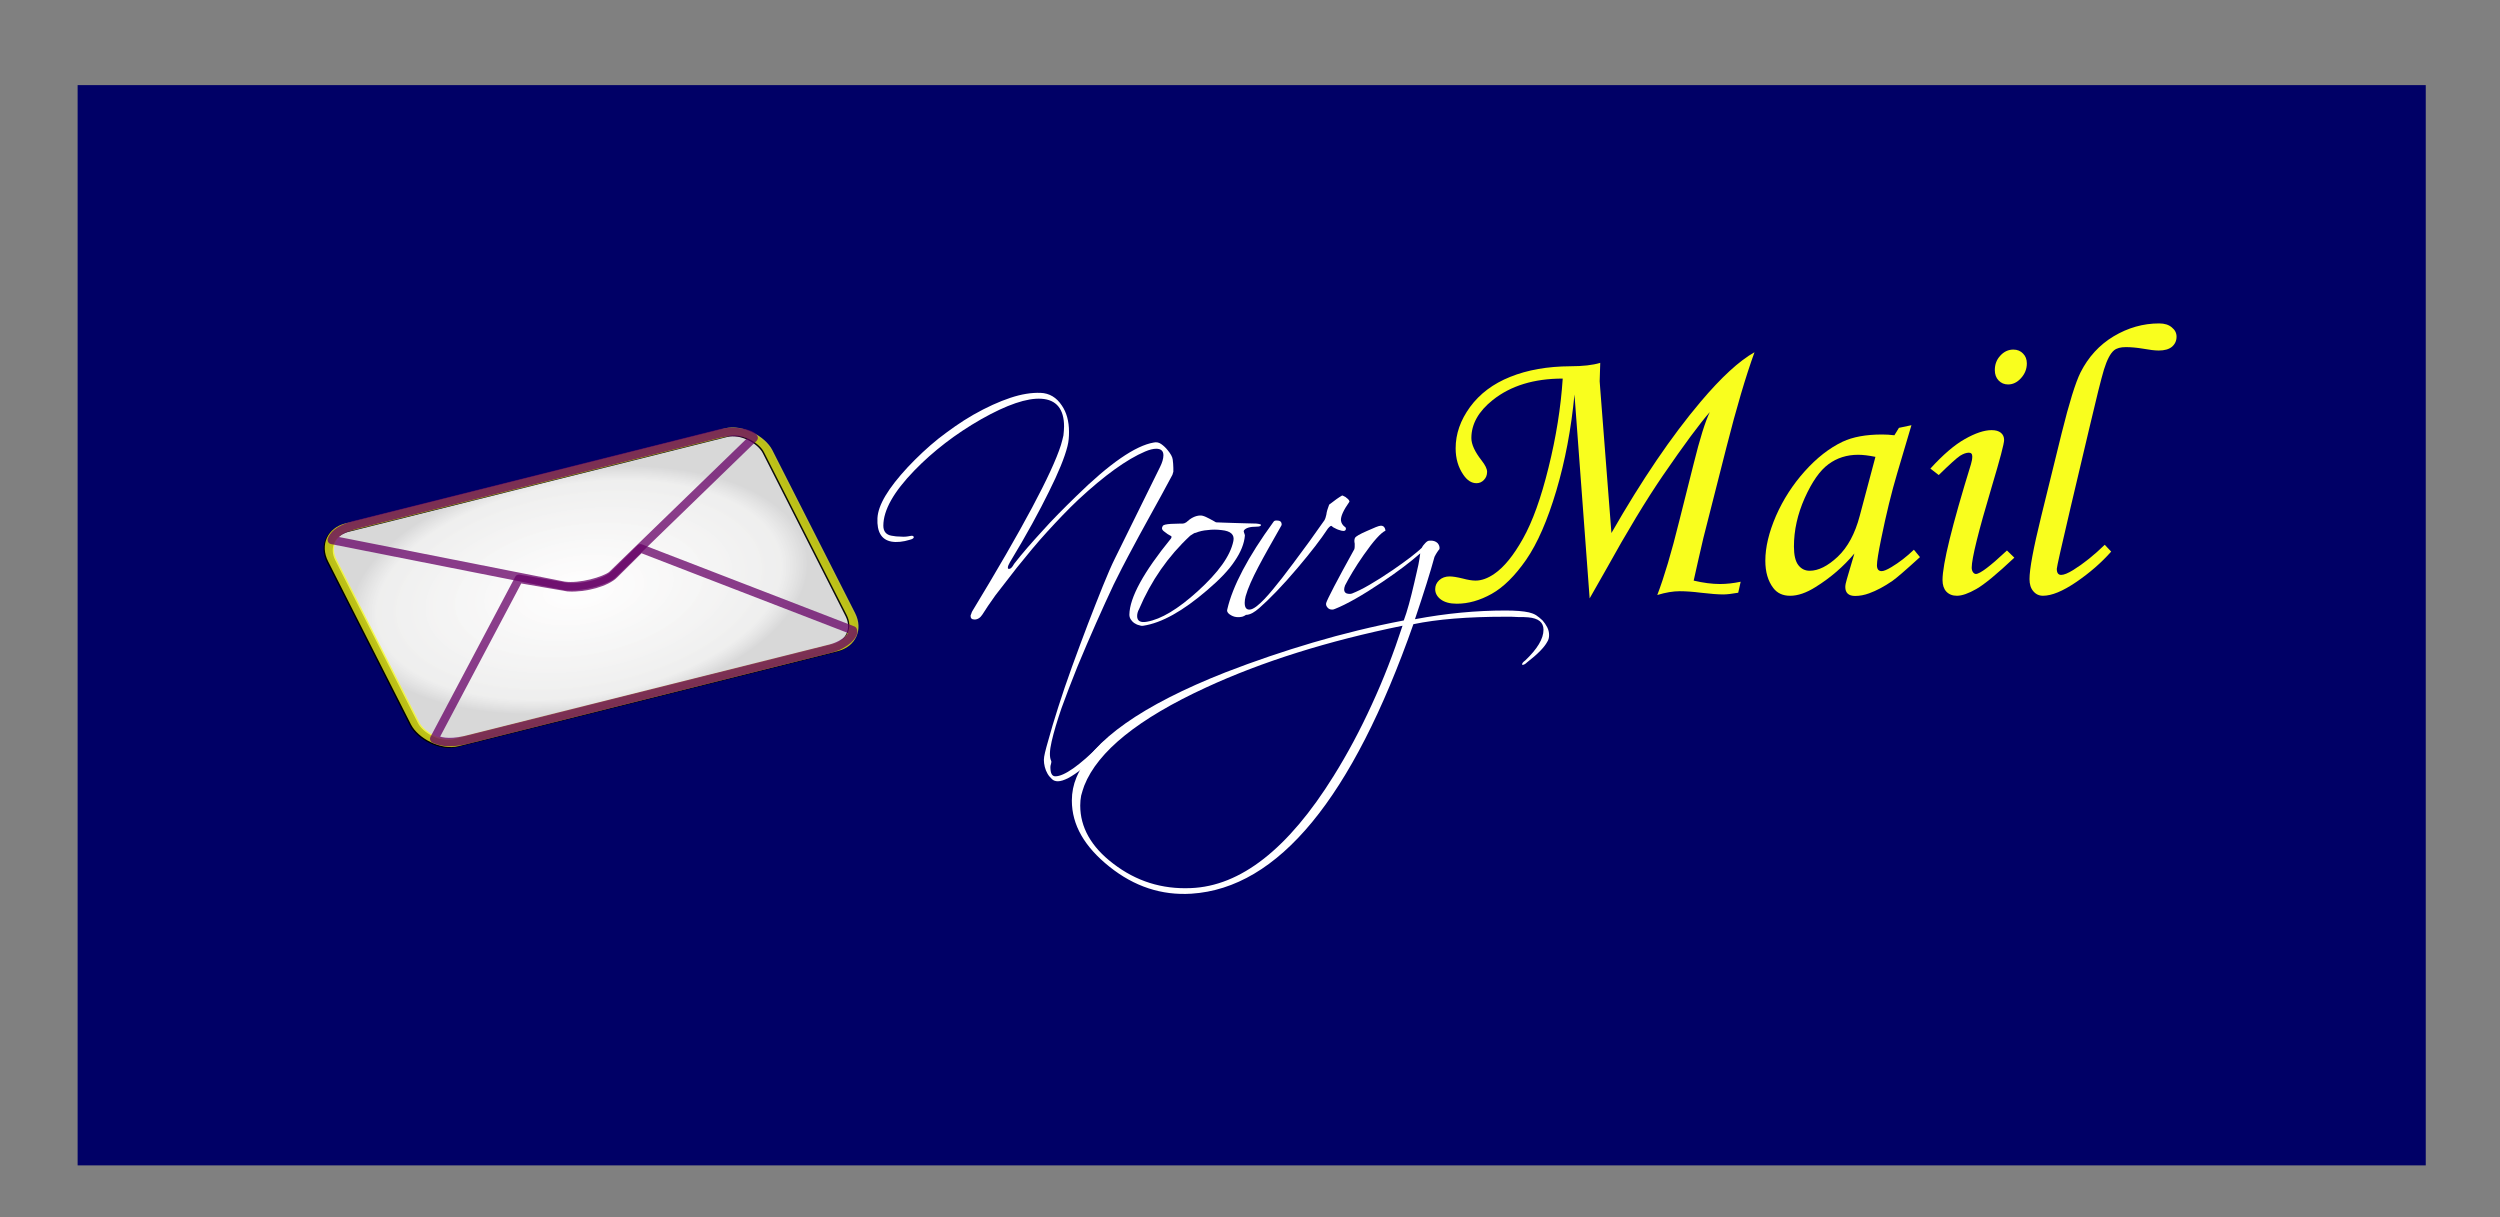 <?xml version="1.0" encoding="UTF-8" standalone="no"?>
<!-- Created with Inkscape (http://www.inkscape.org/) -->

<svg
   xmlns:dc="http://purl.org/dc/elements/1.1/"
   xmlns:cc="http://creativecommons.org/ns#"
   xmlns:rdf="http://www.w3.org/1999/02/22-rdf-syntax-ns#"
   xmlns:svg="http://www.w3.org/2000/svg"
   xmlns="http://www.w3.org/2000/svg"
   xmlns:xlink="http://www.w3.org/1999/xlink"
   xmlns:sodipodi="http://sodipodi.sourceforge.net/DTD/sodipodi-0.dtd"
   xmlns:inkscape="http://www.inkscape.org/namespaces/inkscape"
   width="386.477"
   height="188.157"
   id="svg2"
   inkscape:label="Pozadí"
   version="1.1"
   inkscape:version="0.48.2 r9819"
   sodipodi:docname="logo-blue-bg.svg"
   inkscape:export-filename="/home/standa/www/novymail/logo/logo-blue-bg.png"
   inkscape:export-xdpi="90"
   inkscape:export-ydpi="90">
  <rect width="100%" height="100%" fill="#808080" stroke="none"/>
  <defs
     id="defs3918">
    <radialGradient
       inkscape:collect="always"
       xlink:href="#linearGradient4715"
       id="radialGradient3889"
       gradientUnits="userSpaceOnUse"
       gradientTransform="matrix(0.928,0,0,0.504,-331.59,327.478)"
       cx="368.571"
       cy="843.791"
       fx="368.571"
       fy="843.791"
       r="303.143" />
    <linearGradient
       id="linearGradient4715">
      <stop
         style="stop-color:#fef9fa;stop-opacity:0.184;"
         offset="0"
         id="stop4723" />
      <stop
         id="stop4739"
         offset="0.885"
         style="stop-color:#9a9a98;stop-opacity:0.22;" />
      <stop
         id="stop4725"
         offset="1"
         style="stop-color:#373739;stop-opacity:0.261;" />
    </linearGradient>
  </defs>
  <sodipodi:namedview
     id="base"
     pagecolor="#ffffff"
     bordercolor="#666666"
     borderopacity="1.0"
     inkscape:pageopacity="0.0"
     inkscape:pageshadow="2"
     inkscape:zoom="1.4142136"
     inkscape:cx="179.6276"
     inkscape:cy="98.170909"
     inkscape:document-units="px"
     inkscape:current-layer="layer1"
     showgrid="false"
     fit-margin-top="50"
     fit-margin-left="50"
     fit-margin-right="50"
     fit-margin-bottom="50"
     inkscape:window-width="1280"
     inkscape:window-height="714"
     inkscape:window-x="0"
     inkscape:window-y="29"
     inkscape:window-maximized="1"
     showguides="true"
     inkscape:guide-bbox="true" />
  <g
     inkscape:label="Vrstva 1"
     inkscape:groupmode="layer"
     id="layer1"
     transform="translate(-263.879,-435.427)">
    <rect
       style="fill:#000066;fill-opacity:1;fill-rule:evenodd;stroke:none;stroke-width:6;stroke-linecap:round;stroke-linejoin:round;stroke-miterlimit:4;stroke-opacity:1;stroke-dasharray:none"
       id="rect4037"
       width="363"
       height="167"
       x="12"
       y="13.157"
       transform="translate(263.879,435.427)"
       ry="0" />
    <g
       style="font-size:81.238px;font-style:normal;font-variant:normal;font-weight:500;font-stretch:normal;text-indent:0;text-align:start;text-decoration:none;line-height:125%;letter-spacing:0px;word-spacing:0px;text-transform:none;direction:ltr;block-progression:tb;writing-mode:lr-tb;text-anchor:start;baseline-shift:baseline;color:#000000;fill:#ffffff;fill-opacity:1;fill-rule:nonzero;stroke:none;stroke-width:1px;marker:none;visibility:visible;display:inline;overflow:visible;enable-background:accumulate;font-family:Scriptina;-inkscape-font-specification:Scriptina Medium"
       id="text3087">
      <path
         d="m 424.723,496.159 c -1.392,-0.048 -2.928,0.192 -4.656,0.768 -1.728,0.576 -3.648,1.44 -5.76,2.64 -1.92,1.104 -3.648,2.352 -5.328,3.648 -1.68,1.344 -3.264,2.832 -4.8,4.464 -2.976,3.216 -4.56,5.808 -4.656,7.872 -0.096,2.112 0.624,3.312 2.16,3.6 0.816,0.144 1.776,0.048 2.88,-0.288 0.384,-0.096 0.576,-0.24 0.576,-0.384 0,-0.192 -0.192,-0.288 -0.576,-0.192 -0.432,0.096 -0.912,0.144 -1.392,0.096 -0.528,0 -1.008,-0.048 -1.488,-0.144 -0.816,-0.144 -1.248,-0.672 -1.248,-1.536 0,-2.4 1.584,-5.232 4.8,-8.544 1.488,-1.536 3.072,-2.928 4.752,-4.224 1.68,-1.296 3.552,-2.544 5.568,-3.696 3.984,-2.256 7.104,-3.312 9.312,-3.168 2.352,0.144 3.504,1.632 3.504,4.272 0,0.432 -0.048,0.912 -0.096,1.392 -0.096,0.48 -0.24,0.96 -0.384,1.488 -1.392,4.368 -5.952,12.912 -13.728,25.728 -0.048,0.144 -0.144,0.288 -0.144,0.384 -0.096,0.144 -0.096,0.24 -0.096,0.336 0,0.336 0.192,0.528 0.624,0.528 0.432,0 0.864,-0.24 1.2,-0.768 0.48,-0.768 1.152,-1.776 2.016,-2.976 0.912,-1.2 2.016,-2.592 3.312,-4.272 1.584,-1.968 3.12,-3.84 4.704,-5.568 1.584,-1.728 3.168,-3.408 4.8,-4.944 4.032,-3.744 7.488,-6.24 10.32,-7.44 0.672,-0.288 1.248,-0.432 1.728,-0.432 0.72,0 1.104,0.336 1.104,1.008 0,0.528 -0.192,1.152 -0.528,1.824 l -6.96,14.112 c -0.528,1.056 -1.152,2.496 -1.872,4.272 -0.72,1.776 -1.488,3.744 -2.304,5.856 -0.816,2.16 -1.632,4.32 -2.448,6.576 -0.816,2.256 -1.536,4.368 -2.16,6.336 -0.624,1.968 -1.152,3.696 -1.536,5.136 -0.432,1.488 -0.672,2.448 -0.672,2.976 0,0.336 0.048,0.72 0.144,1.104 0.096,0.384 0.24,0.72 0.432,1.056 0.192,0.336 0.432,0.576 0.672,0.816 0.24,0.24 0.576,0.336 0.912,0.336 0.864,0 2.16,-0.672 3.84,-2.016 1.584,-1.248 2.592,-2.4 3.168,-3.264 0.288,-0.432 0.432,-0.672 0.432,-0.816 0,-0.048 -0.048,-0.144 -0.096,-0.192 -0.096,0 -0.336,0.192 -0.72,0.576 -3.312,3.312 -5.664,4.944 -7.008,4.944 -0.528,0 -0.768,-0.48 -0.768,-1.44 0,-0.144 0.048,-0.336 0.096,-0.48 0.048,-0.192 0.096,-0.384 0,-0.528 -0.24,-0.528 -0.24,-1.488 0.096,-2.928 0.336,-1.488 0.864,-3.216 1.536,-5.184 0.72,-1.968 1.536,-4.128 2.448,-6.384 0.96,-2.304 1.92,-4.56 2.88,-6.72 0.96,-2.16 1.872,-4.176 2.736,-6 0.912,-1.824 1.632,-3.264 2.208,-4.32 1.152,-2.16 2.256,-4.224 3.408,-6.288 1.152,-2.064 2.304,-4.176 3.456,-6.336 0.048,-0.144 0.096,-0.288 0.144,-0.48 0,-0.192 0,-0.384 0,-0.576 0,-0.432 -0.048,-0.864 -0.096,-1.296 -0.048,-0.432 -0.336,-0.912 -0.768,-1.44 -0.336,-0.432 -0.672,-0.72 -1.008,-0.96 -0.336,-0.24 -0.72,-0.336 -1.152,-0.24 -2.832,0.48 -6.816,3.216 -12,8.304 -1.92,1.872 -3.696,3.648 -5.232,5.376 -1.584,1.728 -3.072,3.408 -4.368,5.088 -0.288,0.528 -0.528,0.768 -0.768,0.768 -0.144,0 -0.192,-0.048 -0.192,-0.192 0,-0.24 0.144,-0.528 0.336,-0.864 2.592,-4.272 4.56,-7.92 6,-10.848 1.488,-2.976 2.448,-5.328 2.88,-7.056 0.192,-0.72 0.24,-1.488 0.24,-2.208 0,-1.68 -0.384,-3.024 -1.104,-4.08 -0.816,-1.248 -1.92,-1.92 -3.312,-1.968"
         style="font-size:48px;font-weight:bold;fill:#ffffff;marker:none;-inkscape-font-specification:Scriptina Bold"
         id="path4573" />
      <path
         d="m 440.63,532.159 c 2.832,-0.432 6.096,-2.256 9.84,-5.472 1.92,-1.632 3.36,-3.12 4.272,-4.512 0.96,-1.392 1.488,-2.736 1.584,-3.936 0,-0.048 0,-0.144 -0.048,-0.24 -0.048,-0.096 -0.048,-0.192 -0.096,-0.288 -0.048,-0.096 -0.048,-0.192 0,-0.288 0.288,-0.384 0.912,-0.576 1.92,-0.576 0.48,0 0.72,-0.096 0.72,-0.288 0,-0.048 -0.24,-0.144 -0.72,-0.192 -1.344,-0.048 -2.544,-0.048 -3.552,-0.096 -1.056,-0.048 -1.968,-0.048 -2.688,-0.096 -0.048,-0.048 -0.096,-0.048 -0.192,-0.096 0,-0.048 -0.096,-0.048 -0.144,-0.096 -0.96,-0.528 -1.632,-0.912 -2.16,-0.864 -0.72,0.048 -1.392,0.384 -2.112,1.056 -0.24,0.144 -0.384,0.192 -0.528,0.192 -0.048,0 -0.624,0 -1.824,0.048 -0.72,0.048 -1.152,0.144 -1.248,0.288 -0.096,0.144 -0.144,0.288 -0.144,0.384 0,0.192 0.144,0.384 0.432,0.576 0.288,0.24 0.576,0.432 0.864,0.576 0.192,0.048 0.24,0.192 0.096,0.432 -4.224,5.184 -6.384,9.12 -6.432,11.76 0,0.24 0.048,0.48 0.192,0.72 0.144,0.24 0.336,0.432 0.528,0.576 0.24,0.144 0.48,0.288 0.72,0.336 0.24,0.096 0.48,0.144 0.72,0.096 m -0.672,-2.544 c 1.872,-4.416 4.512,-8.208 7.92,-11.376 0.48,-0.336 0.768,-0.48 0.816,-0.432 0.576,-0.24 1.2,-0.384 1.872,-0.432 0.672,-0.096 1.392,-0.096 2.16,0 1.44,0.144 2.016,0.72 1.824,1.68 -0.48,2.352 -2.352,4.896 -5.52,7.776 -3.072,2.784 -5.664,4.32 -7.824,4.704 -1.008,0.192 -1.536,-0.096 -1.536,-0.864 0,-0.336 0.096,-0.72 0.288,-1.056"
         style="font-size:48px;font-weight:bold;fill:#ffffff;marker:none;-inkscape-font-specification:Scriptina Bold"
         id="path4575" />
      <path
         d="m 455.002,530.815 c 0.384,0.048 0.672,0 0.912,-0.048 0.192,-0.048 0.336,-0.144 0.432,-0.192 0.096,-0.048 0.144,-0.096 0.144,-0.096 0.624,0 1.296,-0.384 2.064,-1.056 1.584,-1.392 3.6,-3.456 5.952,-6.24 1.008,-1.2 1.92,-2.304 2.688,-3.312 0.768,-1.008 1.44,-1.92 1.968,-2.736 0.288,-0.336 0.48,-0.48 0.576,-0.384 0.144,0.144 0.384,0.288 0.624,0.384 0.24,0.144 0.576,0.24 0.912,0.336 0.432,0.096 0.672,0 0.672,-0.336 0,-0.096 -0.048,-0.192 -0.144,-0.24 -0.384,-0.288 -0.576,-0.624 -0.624,-1.008 -0.048,-0.624 0.384,-1.584 1.296,-2.88 0.048,-0.048 0,-0.096 -0.048,-0.24 -0.096,-0.144 -0.192,-0.24 -0.336,-0.336 -0.144,-0.144 -0.288,-0.24 -0.432,-0.288 -0.144,-0.096 -0.288,-0.144 -0.336,-0.096 -0.24,0.144 -0.48,0.288 -0.816,0.528 -0.336,0.24 -0.72,0.528 -1.152,0.864 -0.24,0.624 -0.384,1.104 -0.432,1.536 -0.096,0.432 -0.192,0.72 -0.288,0.864 -0.768,1.104 -1.584,2.208 -2.352,3.312 -0.816,1.104 -1.632,2.208 -2.448,3.312 -1.2,1.632 -2.304,3.024 -3.216,4.128 -0.912,1.104 -1.728,1.968 -2.4,2.496 -0.48,0.384 -0.864,0.576 -1.2,0.576 -0.48,0 -0.72,-0.336 -0.72,-1.056 0,-0.288 0.048,-0.624 0.144,-1.008 0.72,-2.544 2.736,-6 5.424,-10.752 0.048,-0.048 0.048,-0.096 0.096,-0.192 0.048,0 0.048,-0.096 0.048,-0.144 0,-0.432 -0.24,-0.624 -0.768,-0.624 -0.24,0 -0.384,0.048 -0.48,0.192 -3.984,5.472 -6.336,9.984 -7.152,13.536 -0.096,0.24 0,0.528 0.336,0.768 0.336,0.24 0.672,0.384 1.056,0.432"
         style="font-size:48px;font-weight:bold;fill:#ffffff;marker:none;-inkscape-font-specification:Scriptina Bold"
         id="path4577" />
      <path
         d="m 480.889,531.343 c -4.8,0.912 -9.456,2.064 -14.016,3.408 -4.56,1.344 -9.072,2.88 -13.536,4.608 -12.912,5.088 -20.592,10.512 -23.04,16.224 -0.48,1.152 -0.72,2.352 -0.72,3.6 0,3.792 1.968,7.152 5.808,10.224 3.84,3.072 8.064,4.464 12.672,4.176 13.44,-0.864 24.864,-14.736 34.32,-41.664 3.696,-0.768 8.4,-1.152 14.208,-1.152 0.72,0 1.392,0 1.968,0.048 0.624,0 1.152,0 1.584,0.048 1.584,0.144 2.352,0.768 2.352,1.92 0,1.392 -0.96,2.976 -2.832,4.752 -0.336,0.24 -0.48,0.432 -0.48,0.624 0,0.048 0.048,0.048 0.096,0.048 0.192,0 0.432,-0.144 0.672,-0.384 1.68,-1.296 2.688,-2.352 3.12,-3.168 0.192,-0.288 0.288,-0.624 0.288,-1.056 0,-0.432 -0.096,-0.816 -0.288,-1.2 -0.192,-0.384 -0.432,-0.72 -0.72,-1.056 -0.336,-0.336 -0.672,-0.576 -1.008,-0.816 -0.384,-0.24 -0.768,-0.336 -1.104,-0.432 -0.864,-0.192 -2.064,-0.288 -3.648,-0.288 -4.464,0 -9.12,0.432 -13.968,1.344 1.392,-4.128 2.4,-7.344 3.024,-9.648 0.144,-0.288 0.288,-0.528 0.384,-0.672 0.144,-0.192 0.24,-0.384 0.384,-0.528 0.048,-0.336 -0.048,-0.624 -0.288,-0.912 -0.288,-0.288 -0.72,-0.432 -1.248,-0.384 -0.24,0 -0.432,0.144 -0.624,0.336 -0.24,0.24 -0.432,0.48 -0.576,0.768 -0.432,0.432 -1.056,0.912 -1.776,1.488 -0.768,0.576 -1.68,1.248 -2.736,1.968 -1.344,0.912 -2.544,1.68 -3.552,2.256 -1.056,0.624 -1.968,1.056 -2.688,1.344 -0.24,0.096 -0.528,0.096 -0.864,0 -0.24,-0.096 -0.384,-0.288 -0.384,-0.624 0,-0.144 0.048,-0.384 0.144,-0.624 0.624,-1.2 1.536,-2.784 2.88,-4.704 1.536,-2.208 2.688,-3.456 3.36,-3.744 -0.048,-0.528 -0.336,-0.816 -0.768,-0.768 -0.24,0 -0.96,0.288 -2.112,0.816 -1.104,0.48 -1.68,0.816 -1.824,1.056 -0.096,0.192 -0.144,0.48 -0.048,0.912 0,0.432 0,0.672 -0.048,0.816 -2.736,4.944 -4.176,7.728 -4.368,8.352 -0.048,0.24 0,0.432 0.192,0.672 0.192,0.24 0.432,0.336 0.72,0.336 0.096,0 0.24,0 0.432,-0.096 1.824,-0.72 4.272,-2.112 7.344,-4.176 2.352,-1.584 4.272,-3.024 5.856,-4.416 -0.048,0.432 -0.144,1.056 -0.288,1.776 -0.144,0.72 -0.384,1.632 -0.624,2.736 -0.576,2.496 -1.104,4.464 -1.632,5.856 m -49.392,25.536 c 2.112,-5.328 8.4,-10.368 18.816,-15.168 8.736,-4.032 18.864,-7.2 30.384,-9.552 -1.392,4.272 -2.976,8.352 -4.752,12.192 -1.776,3.888 -3.744,7.584 -5.904,11.04 -7.008,11.28 -14.4,17.04 -22.08,17.328 -4.464,0.192 -8.448,-1.056 -12,-3.792 -3.408,-2.592 -5.088,-5.616 -5.088,-8.976 0,-0.528 0.048,-1.056 0.144,-1.536 0.144,-0.528 0.288,-1.008 0.48,-1.536"
         style="font-size:48px;font-weight:bold;fill:#ffffff;marker:none;-inkscape-font-specification:Scriptina Bold"
         id="path4579" />
    </g>
    <g
       style="font-size:103.512px;font-style:italic;font-variant:normal;font-weight:bold;font-stretch:normal;text-indent:0;text-align:start;text-decoration:none;line-height:125%;letter-spacing:0px;word-spacing:0px;text-transform:none;direction:ltr;block-progression:tb;writing-mode:lr-tb;text-anchor:start;baseline-shift:baseline;color:#000000;fill:#f9fe1e;fill-opacity:1;fill-rule:nonzero;stroke:none;stroke-width:1px;marker:none;visibility:visible;display:inline;overflow:visible;enable-background:accumulate;font-family:Monotype Corsiva;-inkscape-font-specification:Monotype Corsiva Bold Italic"
       id="text3091">
      <path
         d="m 509.624,527.936 -2.344,-31.523 c -0.508,5.313 -1.445,10.273 -2.812,14.883 -1.367,4.59 -2.92,8.145 -4.658,10.664 -1.738,2.5 -3.516,4.258 -5.332,5.273 -1.816,1.016 -3.613,1.523 -5.391,1.523 -1.074,0 -1.904,-0.225 -2.49,-0.674 -0.566,-0.43 -0.85,-0.957 -0.85,-1.582 0,-0.527 0.205,-0.986 0.615,-1.377 0.43,-0.391 0.967,-0.586 1.611,-0.586 0.469,10e-6 1.143,0.107 2.021,0.322 0.801,0.215 1.465,0.322 1.992,0.322 0.918,0 1.875,-0.342 2.871,-1.025 1.504,-1.016 2.988,-2.832 4.453,-5.449 1.484,-2.637 2.803,-6.299 3.955,-10.986 1.172,-4.707 1.904,-9.297 2.197,-13.77 -4.434,3e-5 -8.037,1.104 -10.811,3.311 -2.207,1.758 -3.311,3.721 -3.311,5.889 -10e-6,0.957 0.527,2.109 1.582,3.457 0.566,0.723 0.85,1.309 0.85,1.758 -10e-6,0.508 -0.166,0.928 -0.498,1.26 -0.313,0.332 -0.693,0.498 -1.143,0.498 -0.762,2e-5 -1.436,-0.43 -2.021,-1.289 -0.801,-1.152 -1.201,-2.52 -1.201,-4.102 -1e-5,-2.227 0.742,-4.355 2.227,-6.387 1.504,-2.051 3.574,-3.603 6.211,-4.658 2.656,-1.074 5.762,-1.621 9.316,-1.641 1.914,3e-5 3.447,-0.176 4.6,-0.527 -0.059,1.758 -0.088,2.705 -0.088,2.842 -3e-5,0.176 0.029,0.576 0.088,1.201 l 1.729,22.266 c 4.707,-8.223 9.307,-14.99 13.799,-20.303 3.184,-3.769 5.957,-6.318 8.32,-7.646 -1.348,3.711 -2.793,8.604 -4.336,14.678 l -3.574,14.062 c -0.195,0.781 -0.459,1.924 -0.791,3.428 l -0.703,3.135 c 1.484,0.352 2.842,0.527 4.072,0.527 0.996,0 2.06,-0.117 3.193,-0.352 l -0.381,1.699 c -0.996,0.176 -1.768,0.264 -2.314,0.264 -0.801,0 -1.953,-0.088 -3.457,-0.264 -1.231,-0.156 -2.324,-0.234 -3.281,-0.234 -1.016,0 -2.168,0.195 -3.457,0.586 1.074,-2.812 2.197,-6.592 3.369,-11.338 l 2.256,-8.965 c 0.957,-3.867 1.787,-6.523 2.49,-7.969 -1.563,1.777 -3.975,5.039 -7.236,9.785 -2.617,3.828 -5.547,8.672 -8.789,14.531 l -2.549,4.482"
         style="font-size:60px;fill:#f9fe1e;marker:none"
         id="path4582" />
      <path
         d="m 557.436,501.569 1.934,-0.41 -2.197,7.412 c -0.879,2.949 -1.709,6.348 -2.49,10.195 -0.43,2.09 -0.645,3.438 -0.645,4.043 -2e-5,0.605 0.244,0.908 0.732,0.908 0.312,0 0.811,-0.205 1.494,-0.615 1.211,-0.723 2.373,-1.621 3.486,-2.695 l 0.938,1.143 c -2.227,2.031 -3.652,3.262 -4.277,3.691 -1.25,0.859 -2.441,1.494 -3.574,1.904 -0.742,0.273 -1.465,0.41 -2.168,0.41 -0.508,0 -0.889,-0.117 -1.143,-0.352 -0.254,-0.234 -0.381,-0.576 -0.381,-1.025 -2e-5,-0.293 0.078,-0.693 0.234,-1.201 l 1.172,-3.984 c -1.68,2.012 -3.682,3.74 -6.006,5.186 -1.426,0.898 -2.734,1.348 -3.926,1.348 -1.133,-10e-6 -2.002,-0.4 -2.607,-1.201 -0.82,-1.074 -1.23,-2.48 -1.23,-4.219 0,-2.07 0.547,-4.375 1.641,-6.914 1.113,-2.539 2.598,-4.844 4.453,-6.914 1.855,-2.07 3.809,-3.594 5.859,-4.57 1.582,-0.742 3.613,-1.113 6.094,-1.113 0.625,3e-5 1.26,0.039 1.904,0.117 l 0.703,-1.143 m -3.633,4.482 c -1.055,-0.215 -1.943,-0.322 -2.666,-0.322 -1.758,2e-5 -3.291,0.488 -4.6,1.465 -1.309,0.957 -2.529,2.695 -3.662,5.215 -1.113,2.5 -1.67,5 -1.67,7.5 -10e-6,1.328 0.225,2.285 0.674,2.871 0.449,0.586 1.035,0.879 1.758,0.879 1.348,0 2.793,-0.723 4.336,-2.168 1.543,-1.465 2.676,-3.564 3.398,-6.299 l 2.432,-9.141"
         style="font-size:60px;fill:#f9fe1e;marker:none"
         id="path4584" />
      <path
         d="m 575.131,489.47 c 0.605,4e-5 1.103,0.205 1.494,0.615 0.391,0.391 0.586,0.898 0.586,1.523 -2e-5,0.859 -0.303,1.621 -0.908,2.285 -0.586,0.645 -1.25,0.967 -1.992,0.967 -0.586,3e-5 -1.074,-0.205 -1.465,-0.615 -0.391,-0.41 -0.586,-0.947 -0.586,-1.611 -2e-5,-0.879 0.283,-1.621 0.85,-2.227 0.566,-0.625 1.24,-0.937 2.021,-0.938 m -11.543,19.395 -1.289,-0.996 c 1.953,-2.148 3.73,-3.672 5.332,-4.57 1.621,-0.918 2.998,-1.377 4.131,-1.377 0.625,2e-5 1.103,0.137 1.436,0.41 0.332,0.273 0.498,0.645 0.498,1.113 -10e-6,0.566 -0.635,2.969 -1.904,7.207 -2.07,6.934 -3.105,11.113 -3.105,12.539 -10e-6,0.273 0.068,0.508 0.205,0.703 0.137,0.176 0.283,0.264 0.439,0.264 0.625,10e-6 2.227,-1.211 4.805,-3.633 l 1.143,1.113 c -2.676,2.52 -4.629,4.131 -5.859,4.834 -1.23,0.703 -2.236,1.055 -3.018,1.055 -0.684,-10e-6 -1.23,-0.215 -1.641,-0.645 -0.391,-0.43 -0.586,-1.025 -0.586,-1.787 -10e-6,-2.441 1.465,-8.408 4.395,-17.9 0.137,-0.449 0.205,-0.85 0.205,-1.201 -10e-6,-0.391 -0.176,-0.586 -0.527,-0.586 -0.391,3e-5 -0.84,0.156 -1.348,0.469 -0.488,0.313 -1.592,1.309 -3.311,2.988"
         style="font-size:60px;fill:#f9fe1e;marker:none"
         id="path4586" />
      <path
         d="m 589.253,519.645 0.996,1.055 c -1.523,1.719 -3.33,3.291 -5.42,4.717 -2.07,1.406 -3.779,2.109 -5.127,2.109 -0.605,-10e-6 -1.104,-0.234 -1.494,-0.703 -0.391,-0.449 -0.586,-1.074 -0.586,-1.875 0,-1.562 0.605,-4.805 1.816,-9.727 l 3.164,-12.861 c 1.152,-4.648 2.119,-7.764 2.9,-9.346 1.211,-2.402 2.92,-4.268 5.127,-5.596 2.227,-1.328 4.57,-1.992 7.031,-1.992 0.84,4e-5 1.494,0.205 1.963,0.615 0.488,0.391 0.732,0.869 0.732,1.436 -3e-5,0.625 -0.234,1.143 -0.703,1.553 -0.469,0.391 -1.152,0.586 -2.051,0.586 -0.586,4e-5 -1.416,-0.098 -2.49,-0.293 -0.938,-0.156 -1.807,-0.234 -2.607,-0.234 -0.801,3e-5 -1.406,0.166 -1.816,0.498 -0.566,0.469 -1.084,1.455 -1.553,2.959 -0.449,1.504 -1.191,4.473 -2.227,8.906 l -2.9,12.275 c -1.445,6.152 -2.168,9.365 -2.168,9.639 -1e-5,0.625 0.225,0.938 0.674,0.938 0.43,0 1.055,-0.254 1.875,-0.762 1.621,-1.016 3.242,-2.314 4.863,-3.896"
         style="font-size:60px;fill:#f9fe1e;marker:none"
         id="path4588" />
    </g>
    <g
       transform="matrix(0.126,0,0,0.126,309.146,442.365)"
       inkscape:label="Layer 1"
       id="g3095">
      <g
         id="g3877">
        <g
           id="g3883">
          <g
             id="g4566">
            <rect
               inkscape:export-ydpi="50"
               inkscape:export-xdpi="50"
               inkscape:export-filename="/home/rob/Desktop/mail.png"
               transform="matrix(0.97,-0.243,0.453,0.892,0,0)"
               ry="35.787"
               y="605.958"
               x="-251.324"
               height="295.84"
               width="551.3"
               id="rect3097"
               style="fill:#ffffff;fill-opacity:1;fill-rule:nonzero;stroke:#000000;stroke-width:10.562;stroke-linecap:round;stroke-linejoin:round;stroke-miterlimit:4;stroke-opacity:1;stroke-dasharray:none;stroke-dashoffset:0" />
            <rect
               transform="matrix(0.97,-0.243,0.453,0.892,0,0)"
               ry="35.787"
               y="605.235"
               x="-249.425"
               height="295.84"
               width="551.3"
               id="rect3099"
               style="opacity:0.752;fill:url(#radialGradient3889);fill-opacity:1;fill-rule:nonzero;stroke:#f9fd1e;stroke-width:10.562;stroke-linecap:round;stroke-linejoin:round;stroke-miterlimit:4;stroke-opacity:1;stroke-dasharray:none;stroke-dashoffset:0" />
            <path
               sodipodi:nodetypes="ccccccc"
               id="path3101"
               d="m 75.534,589.093 448.772,-112.463 c 19.734,-4.521 38.981,0.91 41.052,5.48 L 391.404,650.78 c -9.05,6.966 -38.68,15.628 -58.58,12.911 L 47.891,607.373 c 1.901,-4.816 6.564,-12.363 27.643,-18.281 z"
               style="opacity:0.752;fill:none;stroke:#660066;stroke-width:10.428;stroke-linecap:round;stroke-linejoin:round;stroke-miterlimit:4;stroke-opacity:1;stroke-dashoffset:0"
               inkscape:connector-curvature="0" />
            <path
               sodipodi:nodetypes="ccccccccc"
               id="path3103"
               d="M 211.294,853.065 660.142,740.582 c 19.358,-5.268 29.44,-17.882 26.962,-22.267 L 426.538,617.697 394.581,649.404 c -9.134,9.657 -35.58,17.466 -57.008,16.027 L 277.422,655.065 173.496,851.369 c 5.781,2.821 16.147,6.496 37.798,1.696 z"
               style="opacity:0.752;fill:none;stroke:#660066;stroke-width:10.344;stroke-linecap:round;stroke-linejoin:round;stroke-miterlimit:4;stroke-opacity:1;stroke-dashoffset:0"
               inkscape:connector-curvature="0" />
          </g>
        </g>
      </g>
    </g>
  </g>
</svg>
